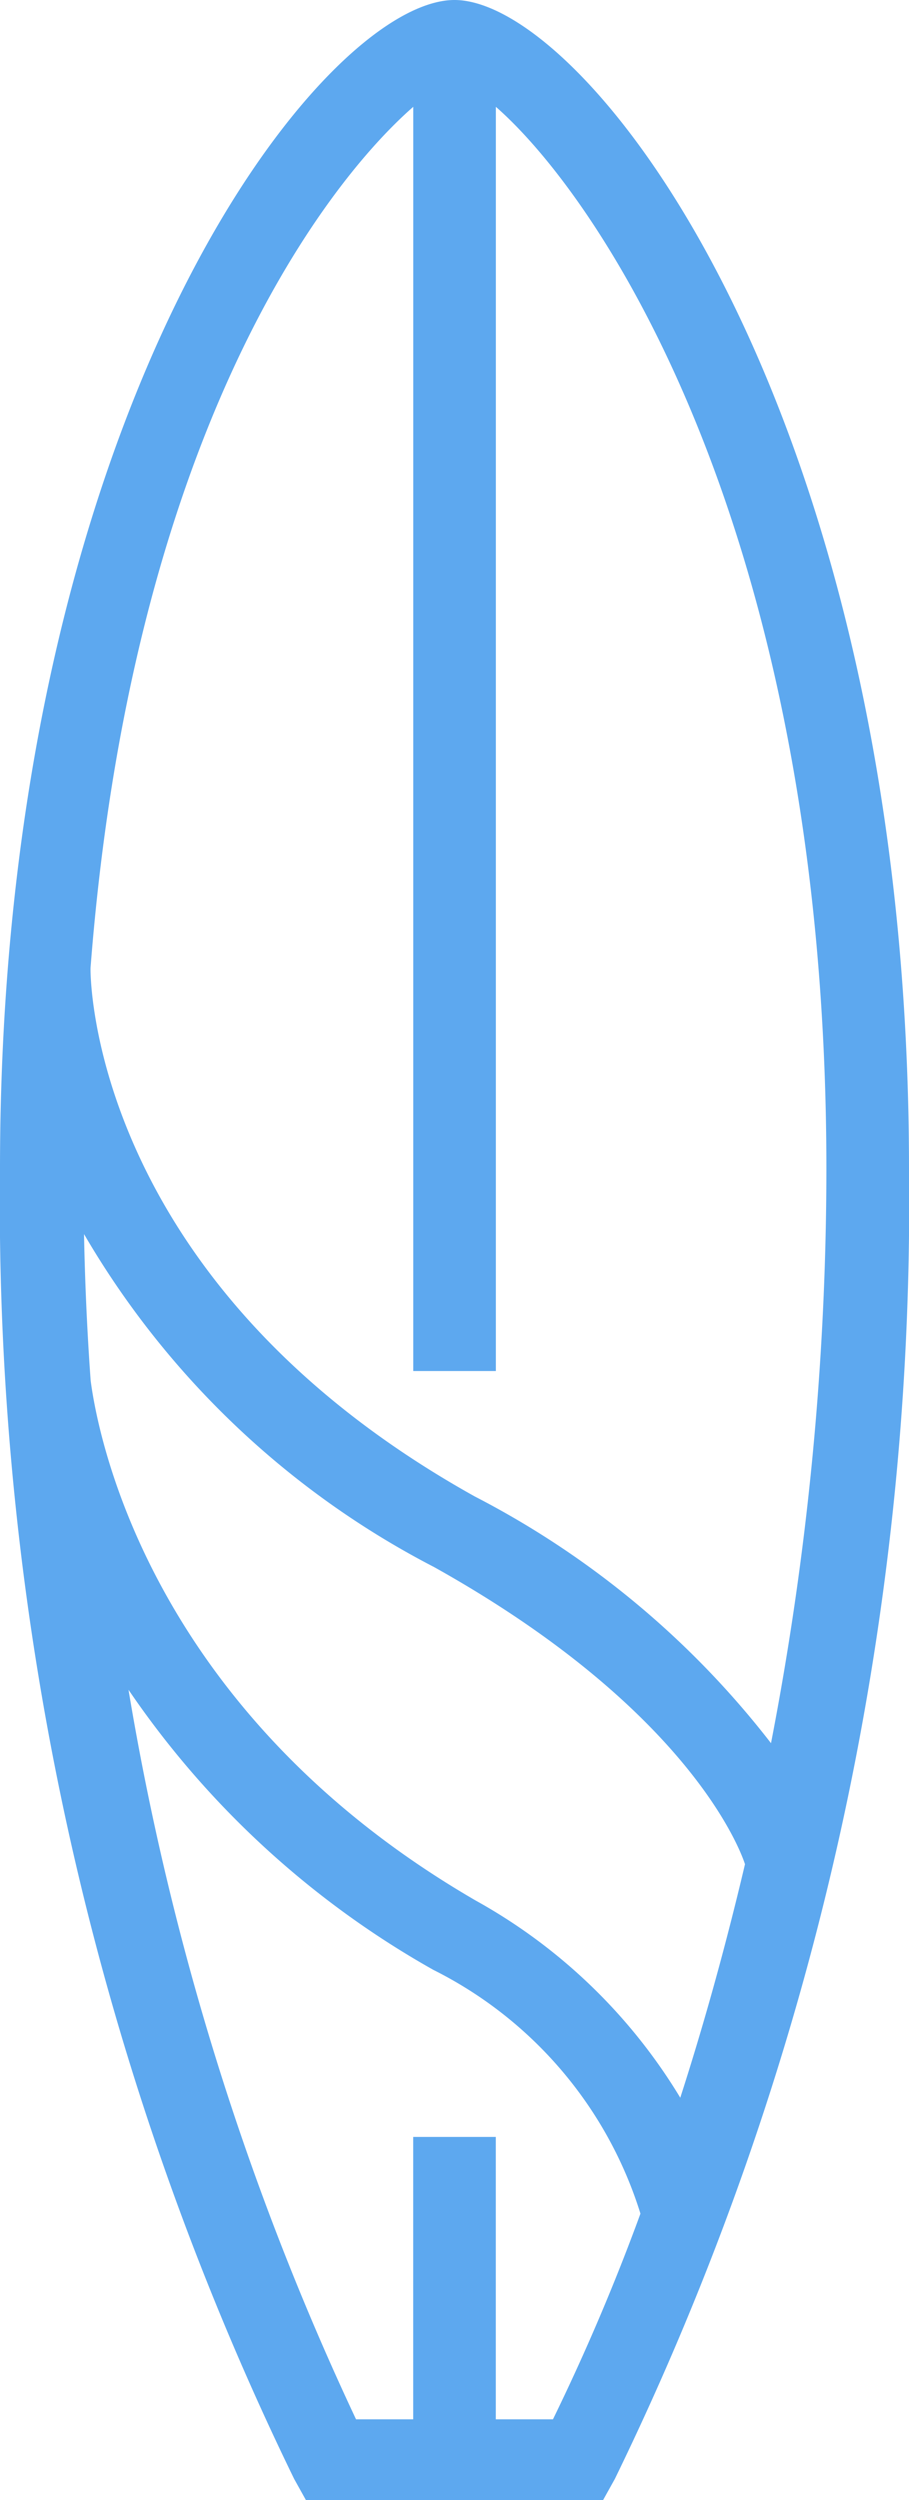 <svg xmlns="http://www.w3.org/2000/svg" width="16" height="44" viewBox="0 0 16 44">
<defs>
    <style>
      .cls-1 {
        fill: #5da8ef;
        fill-rule: evenodd;
      }
    </style>
  </defs>
  <path id="logo" class="cls-1" d="M720,5006c-2.321,0-8,7.21-8,20.58a51.26,51.26,0,0,0,5.178,23.05l0.206,0.37h5.232l0.206-.37A51.275,51.275,0,0,0,728,5026.58C728,5013.21,722.321,5006,720,5006Zm1.733,42.58h-1.006v-4.97h-1.454v4.97h-1.006a49.037,49.037,0,0,1-4.005-12.84,15.947,15.947,0,0,0,5.366,4.93,7.183,7.183,0,0,1,3.645,4.29A38.1,38.1,0,0,1,721.733,5048.58Zm2.241-5.66a9.7,9.7,0,0,0-3.6-3.47c-5.744-3.33-6.651-8.18-6.778-9.15-0.061-.84-0.1-1.7-0.117-2.58a15.23,15.23,0,0,0,6.161,5.86c4.673,2.61,5.459,5.19,5.473,5.23C724.755,5040.33,724.364,5041.71,723.974,5042.92Zm-3.613-10.58c-6.857-3.82-6.773-9.31-6.767-9.31h0c0.715-9.22,4.024-13.7,5.68-15.15v22.25h1.454v-22.25c1.862,1.63,5.818,7.52,5.818,18.7a53.24,53.24,0,0,1-.975,10.1A15.687,15.687,0,0,0,720.361,5032.34Z" transform="translate(-712 -5006)"/>
</svg>
